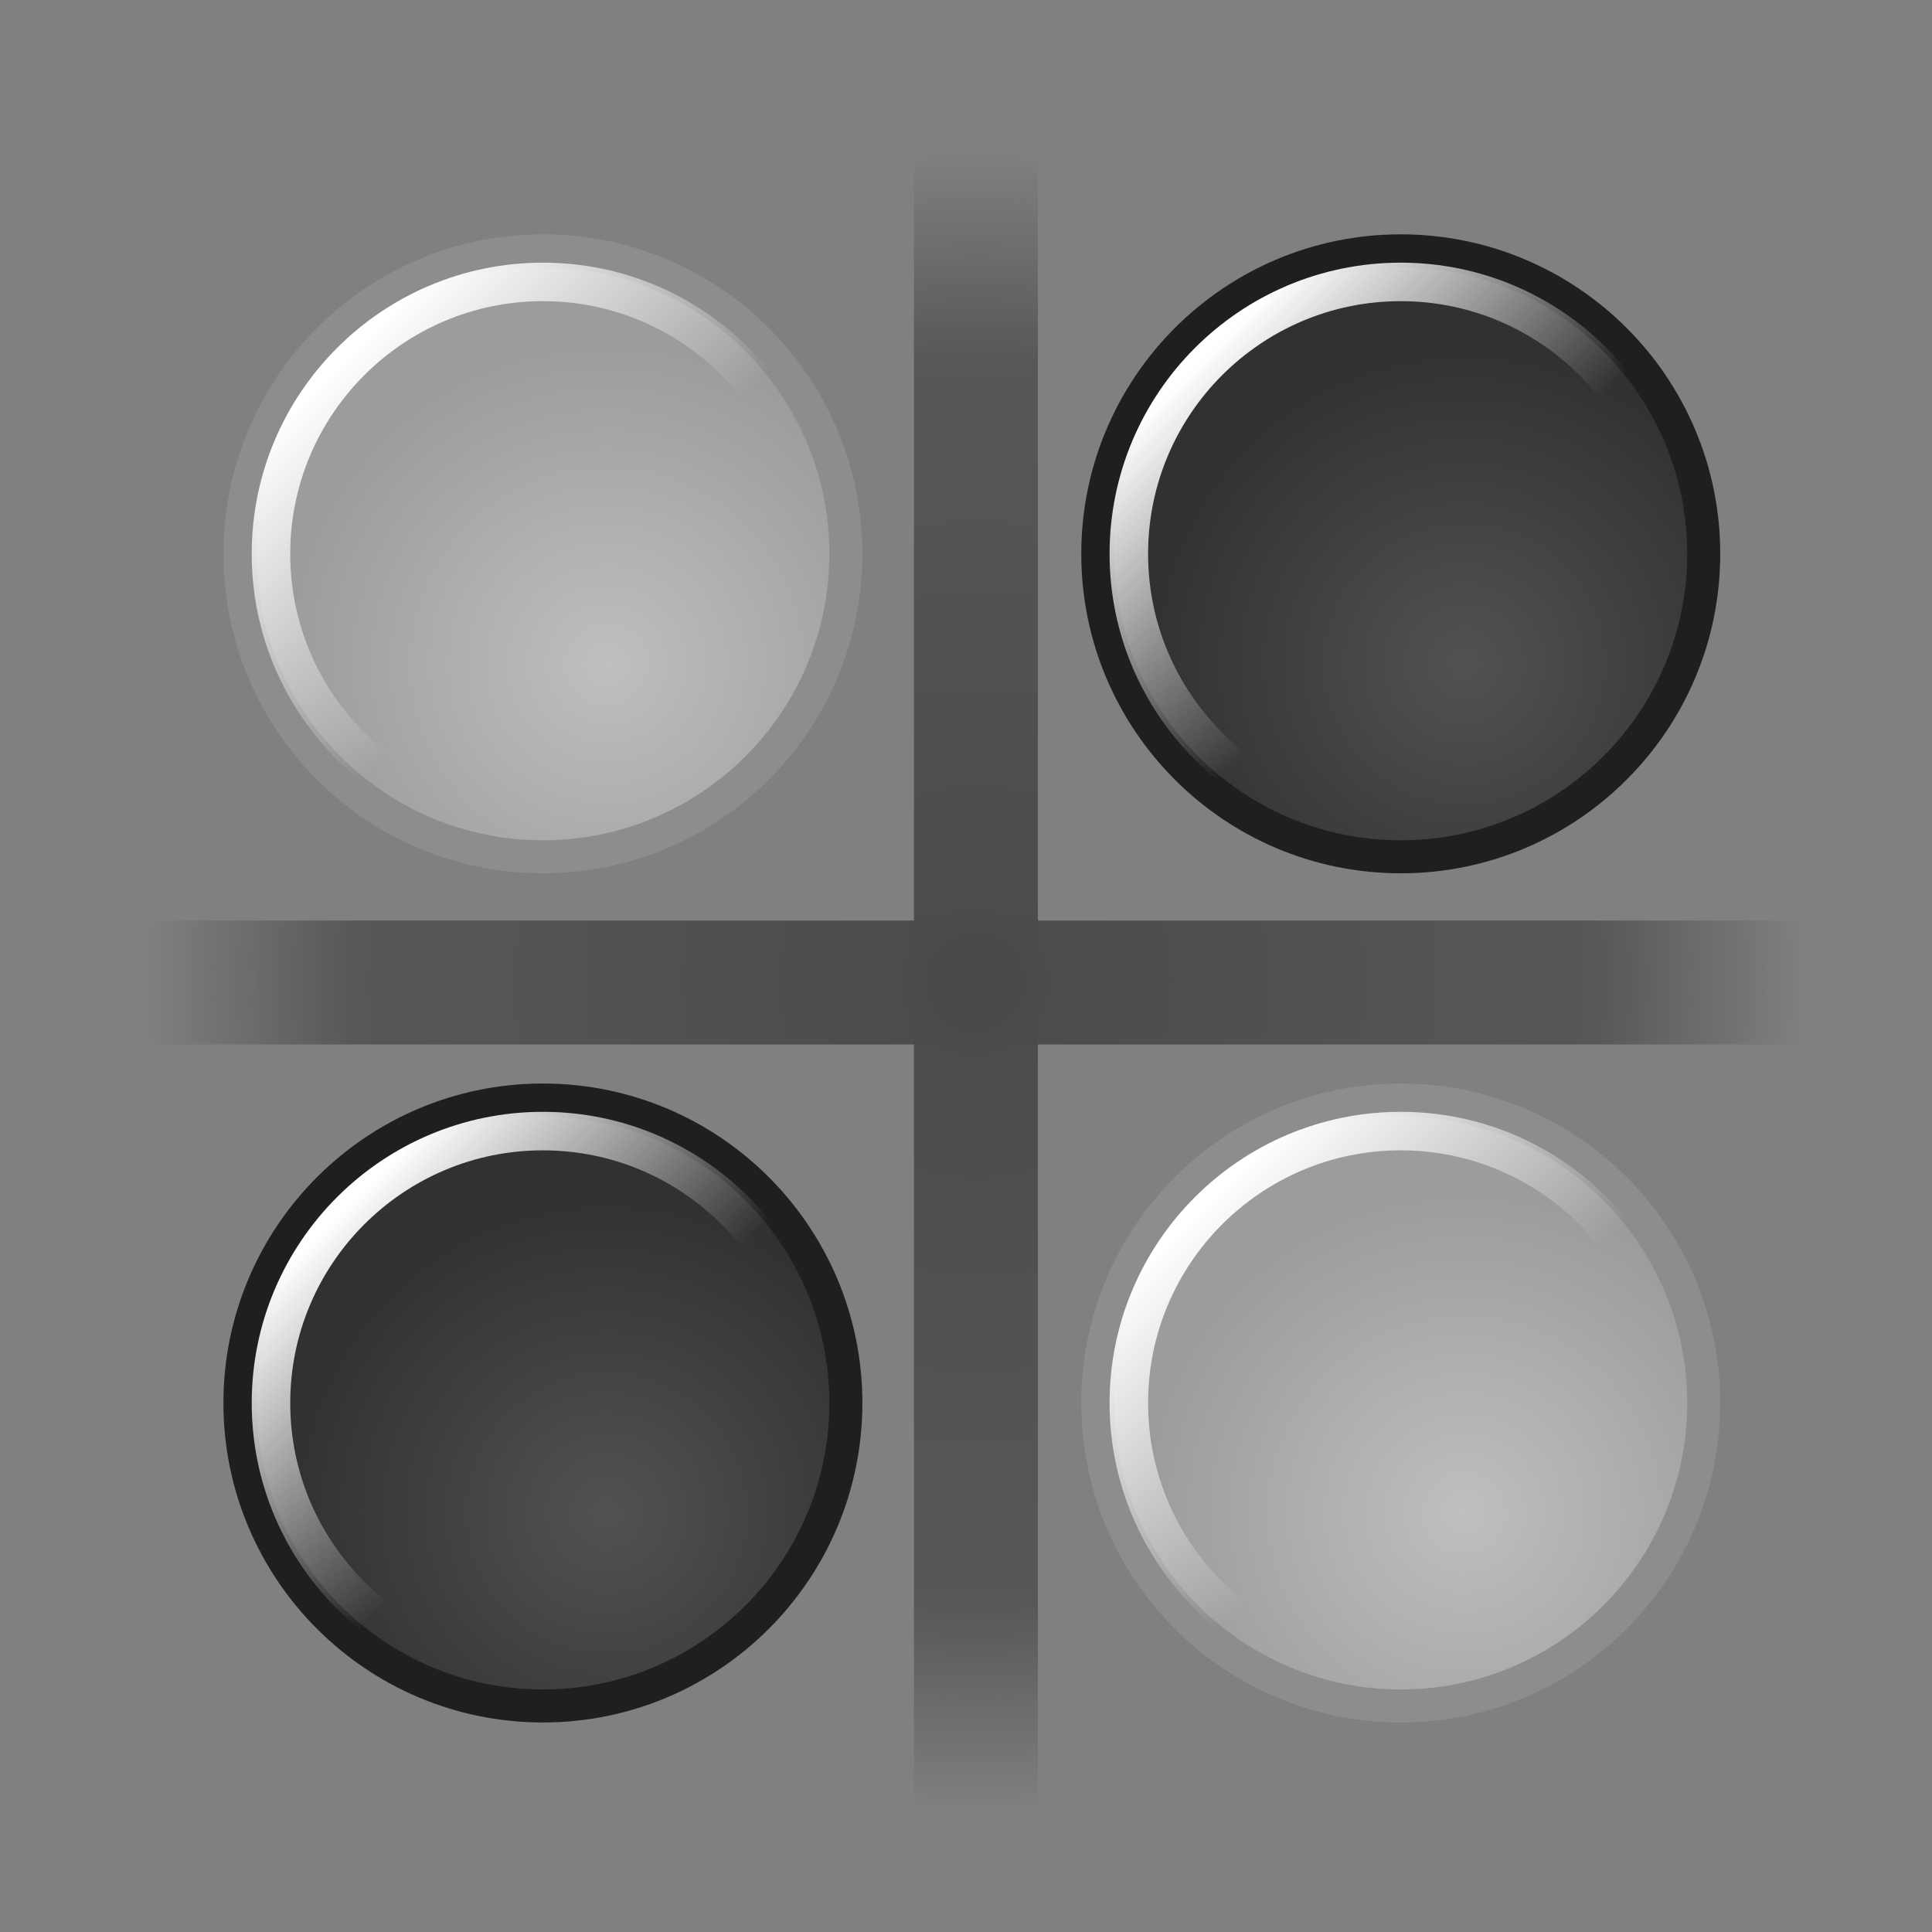 <?xml version="1.0" encoding="UTF-8" standalone="no"?>
<!-- Created with Inkscape (http://www.inkscape.org/) -->
<svg
   xmlns:dc="http://purl.org/dc/elements/1.1/"
   xmlns:cc="http://web.resource.org/cc/"
   xmlns:rdf="http://www.w3.org/1999/02/22-rdf-syntax-ns#"
   xmlns:svg="http://www.w3.org/2000/svg"
   xmlns="http://www.w3.org/2000/svg"
   xmlns:xlink="http://www.w3.org/1999/xlink"
   xmlns:sodipodi="http://inkscape.sourceforge.net/DTD/sodipodi-0.dtd"
   xmlns:inkscape="http://www.inkscape.org/namespaces/inkscape"
   width="128px"
   height="128px"
   id="svg2"
   sodipodi:version="0.32"
   inkscape:version="0.42.2"
   sodipodi:docbase="/home/silvestre/Desktop/Nuovo!/scalable/apps"
   sodipodi:docname="iagno.svg">
  <rect width="100%" height="100%" fill="#808080" stroke="none"/>
  <defs
     id="defs4">
    <linearGradient
       id="linearGradient4061">
      <stop
         style="stop-color:#212121;stop-opacity:1"
         offset="0"
         id="stop4063" />
      <stop
         id="stop4073"
         offset="0.5"
         style="stop-color:#282828;stop-opacity:0.881;" />
      <stop
         style="stop-color:#2c2c2c;stop-opacity:0.842;"
         offset="0.75"
         id="stop4075" />
      <stop
         style="stop-color:#303030;stop-opacity:0;"
         offset="1"
         id="stop4065" />
    </linearGradient>
    <linearGradient
       id="linearGradient4101"
       inkscape:collect="always">
      <stop
         id="stop4103"
         offset="0"
         style="stop-color:#bfbfbf;stop-opacity:1" />
      <stop
         id="stop4105"
         offset="1"
         style="stop-color:#9c9c9c;stop-opacity:1" />
    </linearGradient>
    <linearGradient
       inkscape:collect="always"
       id="linearGradient4075">
      <stop
         style="stop-color:#ffffff;stop-opacity:1;"
         offset="0"
         id="stop4077" />
      <stop
         style="stop-color:#ffffff;stop-opacity:0;"
         offset="1"
         id="stop4079" />
    </linearGradient>
    <linearGradient
       inkscape:collect="always"
       id="linearGradient4062">
      <stop
         style="stop-color:#525252;stop-opacity:1"
         offset="0"
         id="stop4064" />
      <stop
         style="stop-color:#313131;stop-opacity:1"
         offset="1"
         id="stop4066" />
    </linearGradient>
    <radialGradient
       inkscape:collect="always"
       xlink:href="#linearGradient4062"
       id="radialGradient4847"
       gradientUnits="userSpaceOnUse"
       cx="-66.398"
       cy="20.417"
       fx="-66.398"
       fy="20.417"
       r="29.035" />
    <linearGradient
       inkscape:collect="always"
       xlink:href="#linearGradient4075"
       id="linearGradient4849"
       gradientUnits="userSpaceOnUse"
       x1="-88.186"
       y1="-9.302"
       x2="-68.278"
       y2="10.606" />
    <radialGradient
       inkscape:collect="always"
       xlink:href="#linearGradient4101"
       id="radialGradient4851"
       gradientUnits="userSpaceOnUse"
       cx="-66.398"
       cy="20.417"
       fx="-66.398"
       fy="20.417"
       r="29.035" />
    <linearGradient
       inkscape:collect="always"
       xlink:href="#linearGradient4075"
       id="linearGradient4853"
       gradientUnits="userSpaceOnUse"
       x1="-88.186"
       y1="-9.302"
       x2="-68.278"
       y2="10.606" />
    <radialGradient
       inkscape:collect="always"
       xlink:href="#linearGradient4061"
       id="radialGradient4067"
       cx="63.146"
       cy="64.327"
       fx="63.146"
       fy="64.327"
       r="60.463"
       gradientTransform="matrix(0.852,2.395751e-16,-2.395751e-16,0.852,9.321,9.495)"
       gradientUnits="userSpaceOnUse" />
    <radialGradient
       inkscape:collect="always"
       xlink:href="#linearGradient4061"
       id="radialGradient3336"
       gradientUnits="userSpaceOnUse"
       gradientTransform="matrix(0.852,2.395751e-16,-2.395751e-16,0.852,9.321,9.495)"
       cx="63.146"
       cy="64.327"
       fx="63.146"
       fy="64.327"
       r="60.463" />
    <radialGradient
       inkscape:collect="always"
       xlink:href="#linearGradient4061"
       id="radialGradient3338"
       gradientUnits="userSpaceOnUse"
       gradientTransform="matrix(0.852,2.395751e-16,-2.395751e-16,0.852,9.321,9.495)"
       cx="63.146"
       cy="64.327"
       fx="63.146"
       fy="64.327"
       r="60.463" />
    <radialGradient
       inkscape:collect="always"
       xlink:href="#linearGradient4101"
       id="radialGradient3344"
       gradientUnits="userSpaceOnUse"
       cx="-66.398"
       cy="20.417"
       fx="-66.398"
       fy="20.417"
       r="29.035" />
    <linearGradient
       inkscape:collect="always"
       xlink:href="#linearGradient4075"
       id="linearGradient3346"
       gradientUnits="userSpaceOnUse"
       x1="-88.186"
       y1="-9.302"
       x2="-68.278"
       y2="10.606" />
    <radialGradient
       inkscape:collect="always"
       xlink:href="#linearGradient4062"
       id="radialGradient3354"
       gradientUnits="userSpaceOnUse"
       cx="-66.398"
       cy="20.417"
       fx="-66.398"
       fy="20.417"
       r="29.035" />
    <linearGradient
       inkscape:collect="always"
       xlink:href="#linearGradient4075"
       id="linearGradient3356"
       gradientUnits="userSpaceOnUse"
       x1="-88.186"
       y1="-9.302"
       x2="-68.278"
       y2="10.606" />
  </defs>
  <sodipodi:namedview
     id="base"
     pagecolor="#ffffff"
     bordercolor="#666666"
     borderopacity="1.0"
     inkscape:pageopacity="0.0"
     inkscape:pageshadow="2"
     inkscape:zoom="1.3437500"
     inkscape:cx="168.27467"
     inkscape:cy="71.721380"
     inkscape:document-units="px"
     inkscape:current-layer="g4837"
     inkscape:window-width="766"
     inkscape:window-height="512"
     inkscape:window-x="60"
     inkscape:window-y="70" />
  <g
     inkscape:label="Layer 1"
     inkscape:groupmode="layer"
     id="layer1">
    <g
       id="g4837"
       transform="translate(1.488,0.744)">
      <g
         id="g4091"
         transform="matrix(0.729,0,0,0.729,87.104,84.613)">
        <path
           id="path4093"
           d="M -44.651,10.419 C -44.651,25.618 -56.987,37.953 -72.186,37.953 C -87.385,37.953 -99.721,25.618 -99.721,10.419 C -99.721,-4.781 -87.385,-17.116 -72.186,-17.116 C -56.987,-17.116 -44.651,-4.781 -44.651,10.419"
           style="color:#000000;fill:url(#radialGradient4847);fill-opacity:1;fill-rule:nonzero;stroke:#1f1f1f;stroke-width:3;stroke-linecap:round;stroke-linejoin:round;marker:none;marker-start:none;marker-mid:none;marker-end:none;stroke-miterlimit:4;stroke-dashoffset:0;stroke-opacity:1;visibility:visible;display:inline;overflow:visible" />
        <path
           id="path4095"
           d="M -47.474,10.419 C -47.474,24.06 -58.545,35.131 -72.186,35.131 C -85.827,35.131 -96.898,24.06 -96.898,10.419 C -96.898,-3.222 -85.827,-14.293 -72.186,-14.293 C -58.545,-14.293 -47.474,-3.222 -47.474,10.419"
           style="color:#000000;fill:none;fill-opacity:1;fill-rule:nonzero;stroke:url(#linearGradient4849);stroke-width:3.5;stroke-linecap:round;stroke-linejoin:round;marker:none;marker-start:none;marker-mid:none;marker-end:none;stroke-miterlimit:4;stroke-dasharray:none;stroke-dashoffset:0;stroke-opacity:1;visibility:visible;display:inline;overflow:visible" />
      </g>
      <g
         id="g3338"
         transform="matrix(0.729,0,0,0.729,143.939,84.613)">
        <path
           id="path3340"
           d="M -44.651,10.419 C -44.651,25.618 -56.987,37.953 -72.186,37.953 C -87.385,37.953 -99.721,25.618 -99.721,10.419 C -99.721,-4.781 -87.385,-17.116 -72.186,-17.116 C -56.987,-17.116 -44.651,-4.781 -44.651,10.419"
           style="color:#000000;fill:url(#radialGradient3344);fill-opacity:1;fill-rule:nonzero;stroke:#8d8d8d;stroke-width:3;stroke-linecap:round;stroke-linejoin:round;marker:none;marker-start:none;marker-mid:none;marker-end:none;stroke-miterlimit:4;stroke-dashoffset:0;stroke-opacity:1;visibility:visible;display:inline;overflow:visible" />
        <path
           id="path3342"
           d="M -47.474,10.419 C -47.474,24.06 -58.545,35.131 -72.186,35.131 C -85.827,35.131 -96.898,24.06 -96.898,10.419 C -96.898,-3.222 -85.827,-14.293 -72.186,-14.293 C -58.545,-14.293 -47.474,-3.222 -47.474,10.419"
           style="color:#000000;fill:none;fill-opacity:1;fill-rule:nonzero;stroke:url(#linearGradient3346);stroke-width:3.5;stroke-linecap:round;stroke-linejoin:round;marker:none;marker-start:none;marker-mid:none;marker-end:none;stroke-miterlimit:4;stroke-dasharray:none;stroke-dashoffset:0;stroke-opacity:1;visibility:visible;display:inline;overflow:visible" />
      </g>
      <g
         transform="matrix(0.729,0,0,0.729,87.104,28.353)"
         id="g4083">
        <path
           style="color:#000000;fill:url(#radialGradient4851);fill-opacity:1;fill-rule:nonzero;stroke:#8d8d8d;stroke-width:3;stroke-linecap:round;stroke-linejoin:round;marker:none;marker-start:none;marker-mid:none;marker-end:none;stroke-miterlimit:4;stroke-dashoffset:0;stroke-opacity:1;visibility:visible;display:inline;overflow:visible"
           d="M -44.651,10.419 C -44.651,25.618 -56.987,37.953 -72.186,37.953 C -87.385,37.953 -99.721,25.618 -99.721,10.419 C -99.721,-4.781 -87.385,-17.116 -72.186,-17.116 C -56.987,-17.116 -44.651,-4.781 -44.651,10.419"
           id="path3326" />
        <path
           style="color:#000000;fill:none;fill-opacity:1;fill-rule:nonzero;stroke:url(#linearGradient4853);stroke-width:3.5;stroke-linecap:round;stroke-linejoin:round;marker:none;marker-start:none;marker-mid:none;marker-end:none;stroke-miterlimit:4;stroke-dasharray:none;stroke-dashoffset:0;stroke-opacity:1;visibility:visible;display:inline;overflow:visible"
           d="M -47.474,10.419 C -47.474,24.06 -58.545,35.131 -72.186,35.131 C -85.827,35.131 -96.898,24.06 -96.898,10.419 C -96.898,-3.222 -85.827,-14.293 -72.186,-14.293 C -58.545,-14.293 -47.474,-3.222 -47.474,10.419"
           id="path4071" />
      </g>
      <g
         id="g4057"
         style="stroke:url(#radialGradient4067);opacity:0.576"
         transform="matrix(1.07,0,0,1.07,-4.397,-4.479)">
        <path
           id="path4835"
           d="M 63.146,7.701 L 63.146,120.954"
           style="fill:none;fill-opacity:0.75;fill-rule:evenodd;stroke:url(#radialGradient3336);stroke-width:7.672;stroke-linecap:round;stroke-linejoin:miter;stroke-miterlimit:4;stroke-dasharray:none;stroke-opacity:1" />
        <path
           style="fill:none;fill-opacity:0.75;fill-rule:evenodd;stroke:url(#radialGradient3338);stroke-width:7.672;stroke-linecap:round;stroke-linejoin:miter;stroke-miterlimit:4;stroke-dasharray:none;stroke-opacity:1"
           d="M 119.773,64.327 L 6.52,64.327"
           id="path4107" />
      </g>
      <g
         id="g3348"
         transform="matrix(0.729,0,0,0.729,143.939,28.353)">
        <path
           id="path3350"
           d="M -44.651,10.419 C -44.651,25.618 -56.987,37.953 -72.186,37.953 C -87.385,37.953 -99.721,25.618 -99.721,10.419 C -99.721,-4.781 -87.385,-17.116 -72.186,-17.116 C -56.987,-17.116 -44.651,-4.781 -44.651,10.419"
           style="color:#000000;fill:url(#radialGradient3354);fill-opacity:1;fill-rule:nonzero;stroke:#1f1f1f;stroke-width:3;stroke-linecap:round;stroke-linejoin:round;marker:none;marker-start:none;marker-mid:none;marker-end:none;stroke-miterlimit:4;stroke-dashoffset:0;stroke-opacity:1;visibility:visible;display:inline;overflow:visible" />
        <path
           id="path3352"
           d="M -47.474,10.419 C -47.474,24.06 -58.545,35.131 -72.186,35.131 C -85.827,35.131 -96.898,24.06 -96.898,10.419 C -96.898,-3.222 -85.827,-14.293 -72.186,-14.293 C -58.545,-14.293 -47.474,-3.222 -47.474,10.419"
           style="color:#000000;fill:none;fill-opacity:1;fill-rule:nonzero;stroke:url(#linearGradient3356);stroke-width:3.5;stroke-linecap:round;stroke-linejoin:round;marker:none;marker-start:none;marker-mid:none;marker-end:none;stroke-miterlimit:4;stroke-dasharray:none;stroke-dashoffset:0;stroke-opacity:1;visibility:visible;display:inline;overflow:visible" />
      </g>
    </g>
  </g>
</svg>
